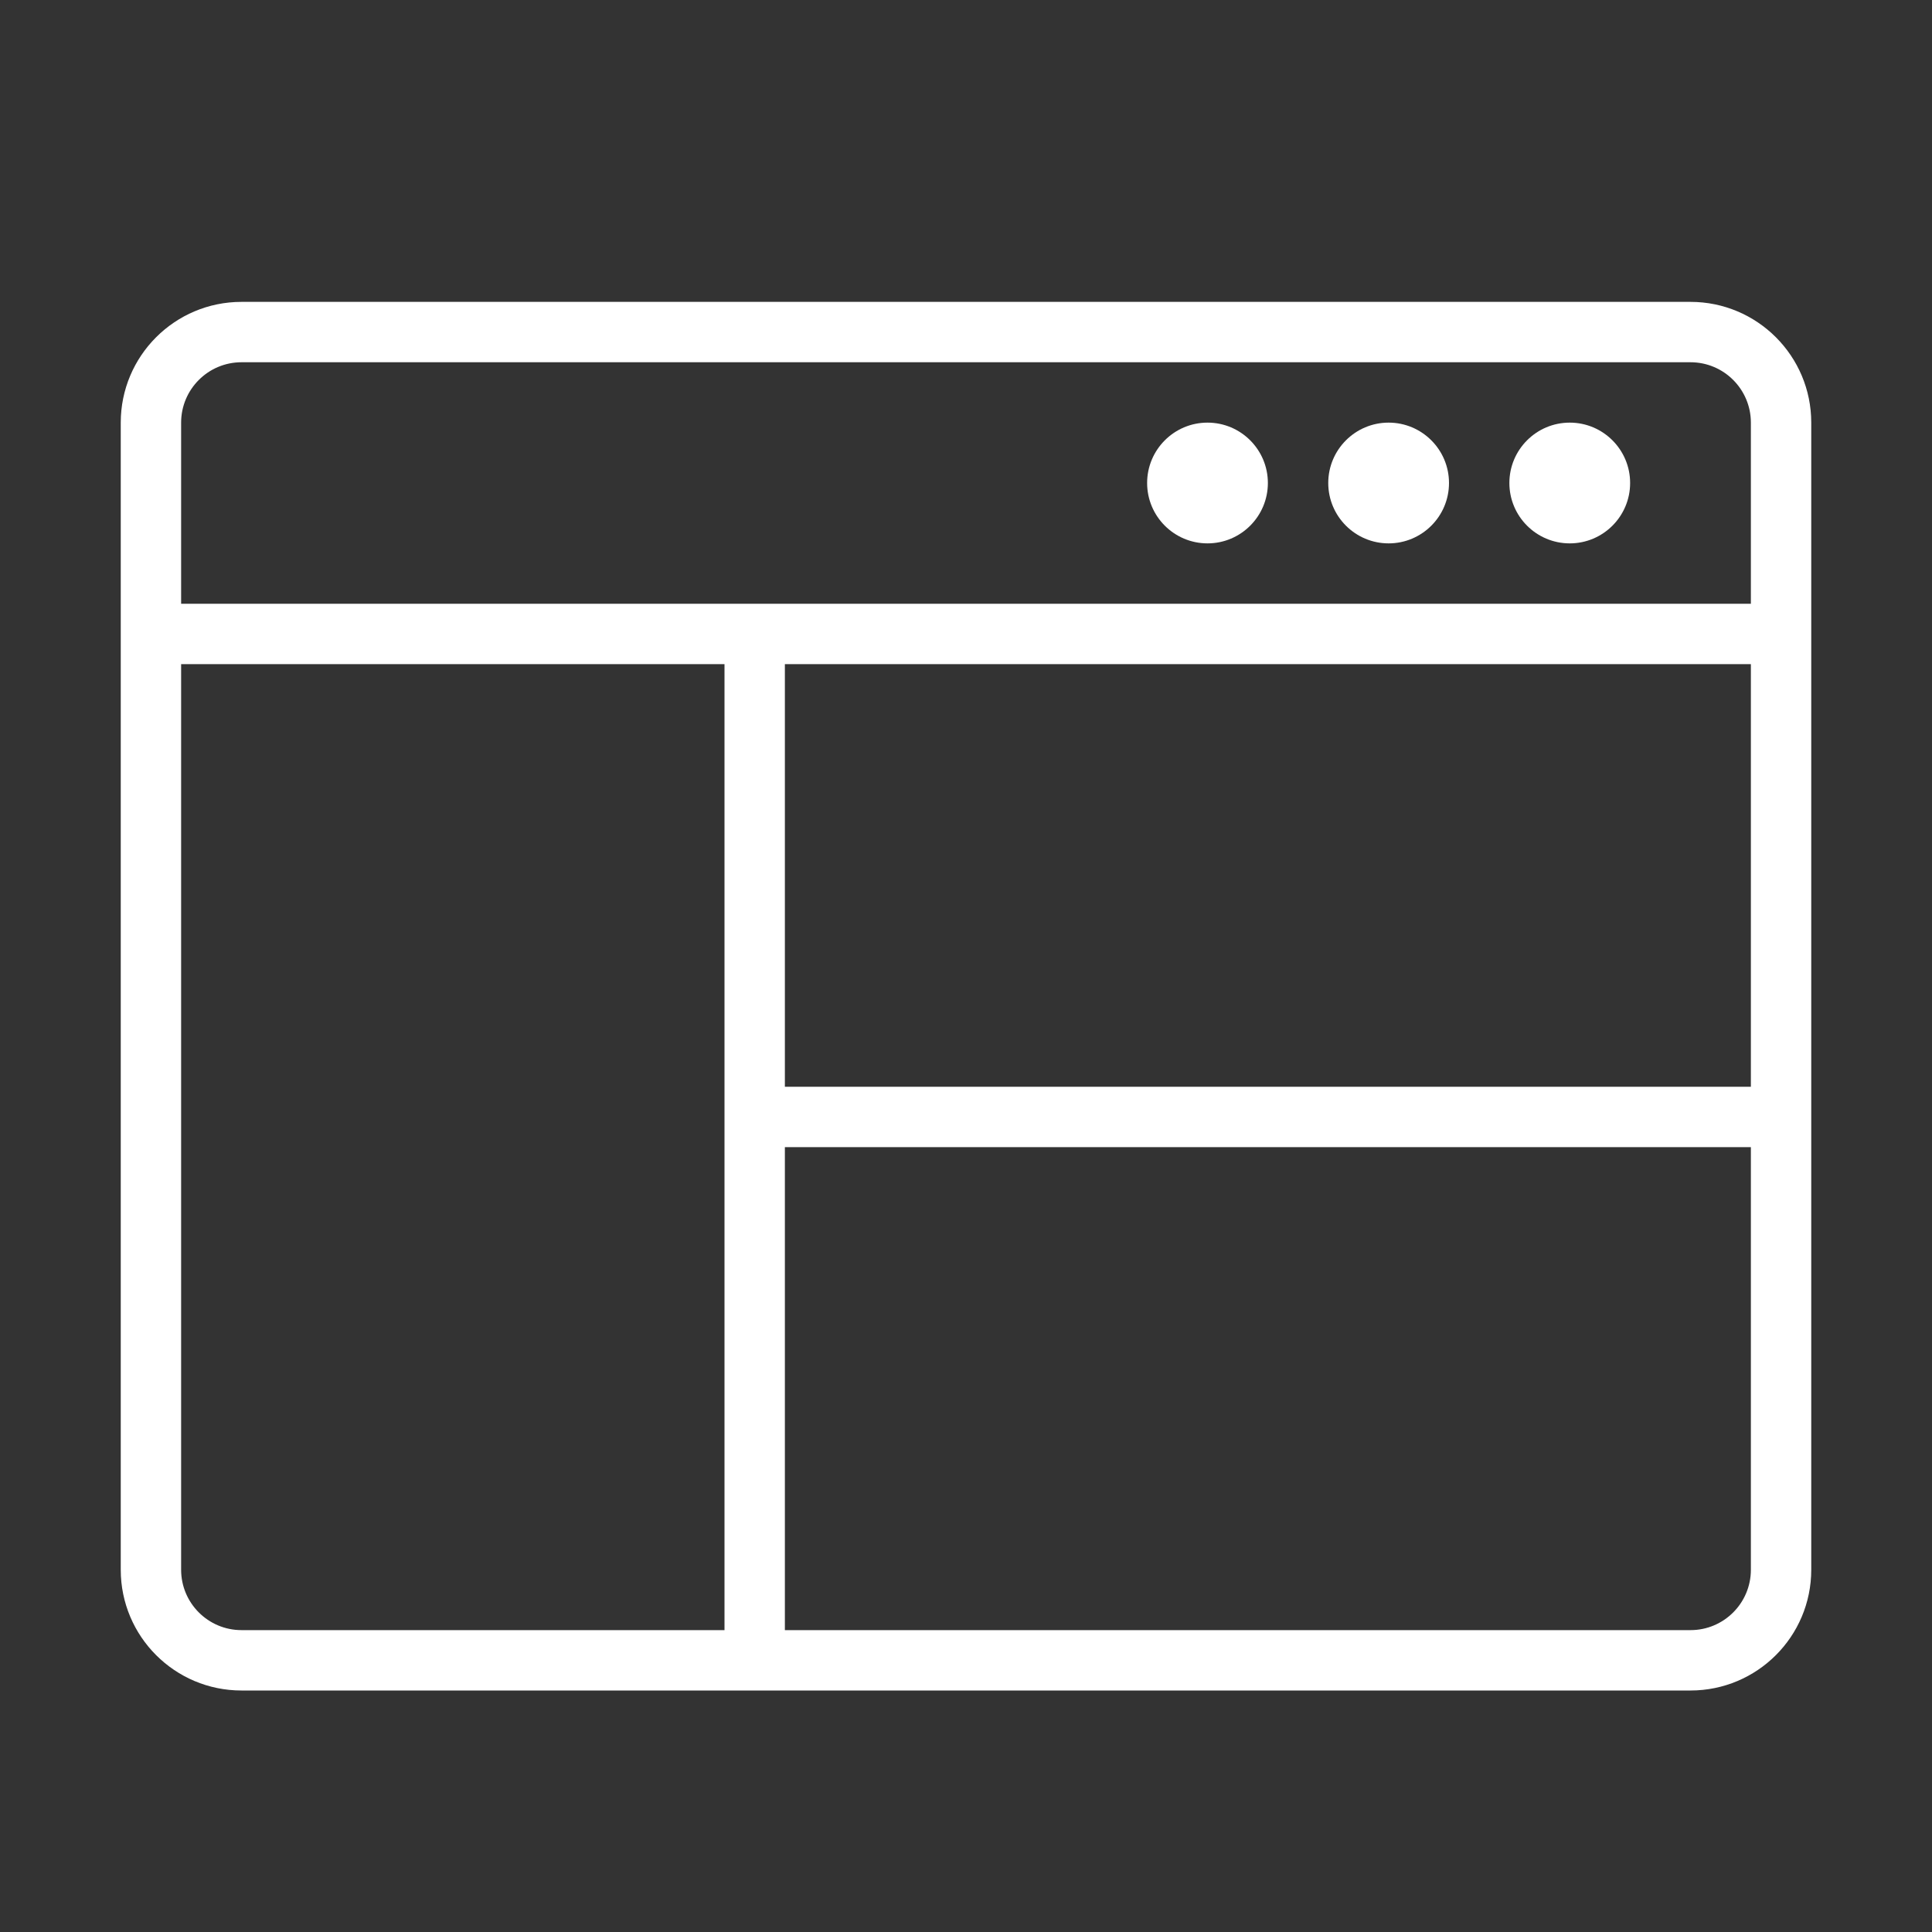 <?xml version="1.0" encoding="utf-8"?>
<!-- Generator: Adobe Illustrator 15.0.0, SVG Export Plug-In . SVG Version: 6.00 Build 0)  -->
<!DOCTYPE svg PUBLIC "-//W3C//DTD SVG 1.1//EN" "http://www.w3.org/Graphics/SVG/1.1/DTD/svg11.dtd">
<svg version="1.1" id="Layer_1" xmlns="http://www.w3.org/2000/svg" xmlns:xlink="http://www.w3.org/1999/xlink" x="0px" y="0px"
	 width="64px" height="64px" viewBox="0 0 64 64" enable-background="new 0 0 64 64" xml:space="preserve">
<rect x="0" y="0" width="64" height="64" fill="#333333" stroke="none"/>
<title>ui_3_panel</title>
<path id="ui_3_panel" fill="#FFFFFF" d="M52,14c1.104,0,2,0.896,2,2s-0.896,2-2,2s-2-0.896-2-2S50.896,14,52,14z M46,14
	c1.104,0,2,0.896,2,2s-0.896,2-2,2s-2-0.896-2-2S44.896,14,46,14z M40,14c1.104,0,2,0.896,2,2s-0.896,2-2,2s-2-0.896-2-2
	S38.896,14,40,14z M56,10H8c-2.209,0-4,1.791-4,4v38c0,2.209,1.791,4,4,4h48c2.209,0,4-1.791,4-4V14C60,11.791,58.209,10,56,10z
	 M26,22h32v14H26V22z M8,12h48c1.104,0,2,0.896,2,2v6H6v-6C6,12.896,6.896,12,8,12z M6,52V22h18v32H8C6.896,54,6,53.104,6,52z
	 M56,54H26V38h32v14C58,53.104,57.104,54,56,54z"/>
</svg>
